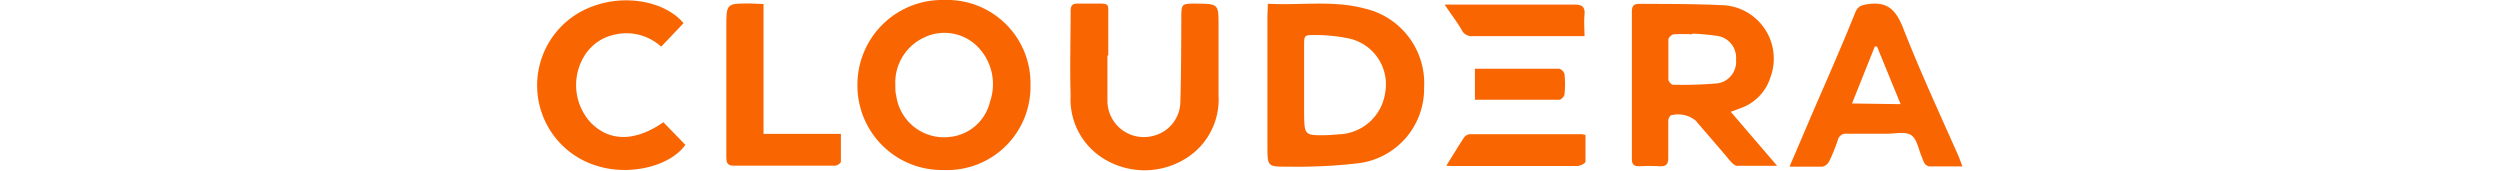 <svg width="180" xmlns="http://www.w3.org/2000/svg" viewBox="0 0 102.53 12.28"><defs><style>.cls-1{fill:#f96501;}</style></defs><title>Cloudera0</title><g id="Capa_2" data-name="Capa 2"><g id="Wizard"><path class="cls-1" d="M35.46,6.14a6,6,0,0,1-6.26,6.1A6.08,6.08,0,0,1,23,6.11,6.1,6.1,0,0,1,29.24,0,6,6,0,0,1,35.46,6.14Zm-9.73,0c0,.32,0,.52.06.72a3.47,3.47,0,0,0,3.85,3,3.31,3.31,0,0,0,2.9-2.52,3.85,3.85,0,0,0-1-4.09,3.37,3.37,0,0,0-3.82-.51A3.57,3.57,0,0,0,25.73,6.13Z"/><path class="cls-1" d="M52.55.27c2.38.13,4.7-.27,7,.35a5.52,5.52,0,0,1,4.25,5.7,5.4,5.4,0,0,1-4.7,5.43A38.61,38.61,0,0,1,54,12c-1.48,0-1.48,0-1.48-1.49q0-4.71,0-9.41Zm4.31,9.46.84-.06a3.49,3.49,0,0,0,3.3-3,3.38,3.38,0,0,0-2.57-3.89A12,12,0,0,0,56,2.52c-.84,0-.84,0-.84.81q0,2.44,0,4.89C55.19,9.76,55.19,9.76,56.86,9.73Z"/><path class="cls-1" d="M85.88,8.05l3.34,3.89c-1,0-2,0-2.87,0-.18,0-.38-.2-.52-.36-.83-1-1.65-1.92-2.47-2.89a2,2,0,0,0-1.81-.38.61.61,0,0,0-.17.45c0,.87,0,1.73,0,2.6,0,.5-.18.63-.63.61a12.42,12.42,0,0,0-1.45,0c-.44,0-.54-.16-.54-.56q0-5.28,0-10.56c0-.41.12-.58.54-.57,2,0,3.95,0,5.91.09a3.85,3.85,0,0,1,3.53,5.18,3.44,3.44,0,0,1-2.13,2.23ZM83.11,2.42v.05a11.92,11.92,0,0,0-1.32,0c-.15,0-.39.23-.4.36,0,1,0,1.93,0,2.89,0,.14.21.38.32.38A28.64,28.64,0,0,0,84.94,6a1.57,1.57,0,0,0,1.32-1.69A1.59,1.59,0,0,0,85,2.6,16.27,16.27,0,0,0,83.11,2.42Z"/><path class="cls-1" d="M41,4c0,1.09,0,2.17,0,3.26a2.62,2.62,0,0,0,3.34,2.51,2.55,2.55,0,0,0,1.91-2.43c.06-2,.06-4,.07-6,0-1.08,0-1.08,1.08-1.08C49,.28,49,.28,49,1.86s0,3.34,0,5a5,5,0,0,1-2.56,4.67,5.61,5.61,0,0,1-5.75-.13,5,5,0,0,1-2.34-4.51c-.06-2,0-4.06,0-6.1,0-.4.14-.54.52-.53.54,0,1.09,0,1.63,0s.57.11.56.54c0,1.07,0,2.13,0,3.2Z"/><path class="cls-1" d="M90.11,12l1.81-4.23c1-2.29,2-4.58,2.93-6.88.18-.44.44-.52.9-.59,1.39-.2,2,.38,2.52,1.67,1.22,3.12,2.63,6.17,4,9.25.09.22.17.44.29.76-.86,0-1.63,0-2.41,0a.52.52,0,0,1-.32-.23,2.42,2.42,0,0,1-.19-.44c-.24-.55-.35-1.3-.77-1.58s-1.17-.1-1.77-.1c-.95,0-1.89,0-2.84,0a.59.59,0,0,0-.67.45,13.54,13.54,0,0,1-.61,1.51.77.77,0,0,1-.49.41C91.72,12,91,12,90.11,12Zm8-4.5L96.41,3.35l-.16,0L94.61,7.45Z"/><path class="cls-1" d="M10.48,1.67,8.87,3.36A3.72,3.72,0,0,0,5.49,2.5a3.34,3.34,0,0,0-2,1.3,4,4,0,0,0,.28,5c1.37,1.42,3.23,1.41,5.26,0l1.58,1.63C9.56,11.92,6.76,12.65,4.45,12A6.05,6.05,0,0,1,3.93.46C6.29-.44,9.17.1,10.48,1.67Z"/><path class="cls-1" d="M16.24.29V9.64h5.57c0,.72,0,1.37,0,2,0,.11-.27.29-.41.29-2.44,0-4.87,0-7.31,0-.5,0-.53-.27-.53-.66q0-4.65,0-9.3c0-1.72,0-1.72,1.69-1.72Z"/><path class="cls-1" d="M65.4,11.93c.44-.7.85-1.39,1.29-2.05a.6.6,0,0,1,.44-.22c2.67,0,5.35,0,8,0a1.75,1.75,0,0,1,.29.06c0,.65,0,1.29,0,1.92,0,.12-.37.3-.57.31-1.55,0-3.1,0-4.64,0h-4.4A3.87,3.87,0,0,1,65.4,11.93Z"/><path class="cls-1" d="M65.28.33c.24,0,.39,0,.55,0,2.93,0,5.87,0,8.8,0,.54,0,.77.16.72.72s0,1,0,1.55c-.25,0-.44,0-.63,0-2.47,0-4.94,0-7.42,0a.78.78,0,0,1-.8-.46C66.15,1.54,65.72,1,65.28.33Z"/><path class="cls-1" d="M67.46,4.95c2.06,0,4.06,0,6.07,0a.56.56,0,0,1,.38.39,7.18,7.18,0,0,1,0,1.44c0,.15-.24.4-.38.4-2,0-4,0-6.07,0Z"/></g></g></svg>
